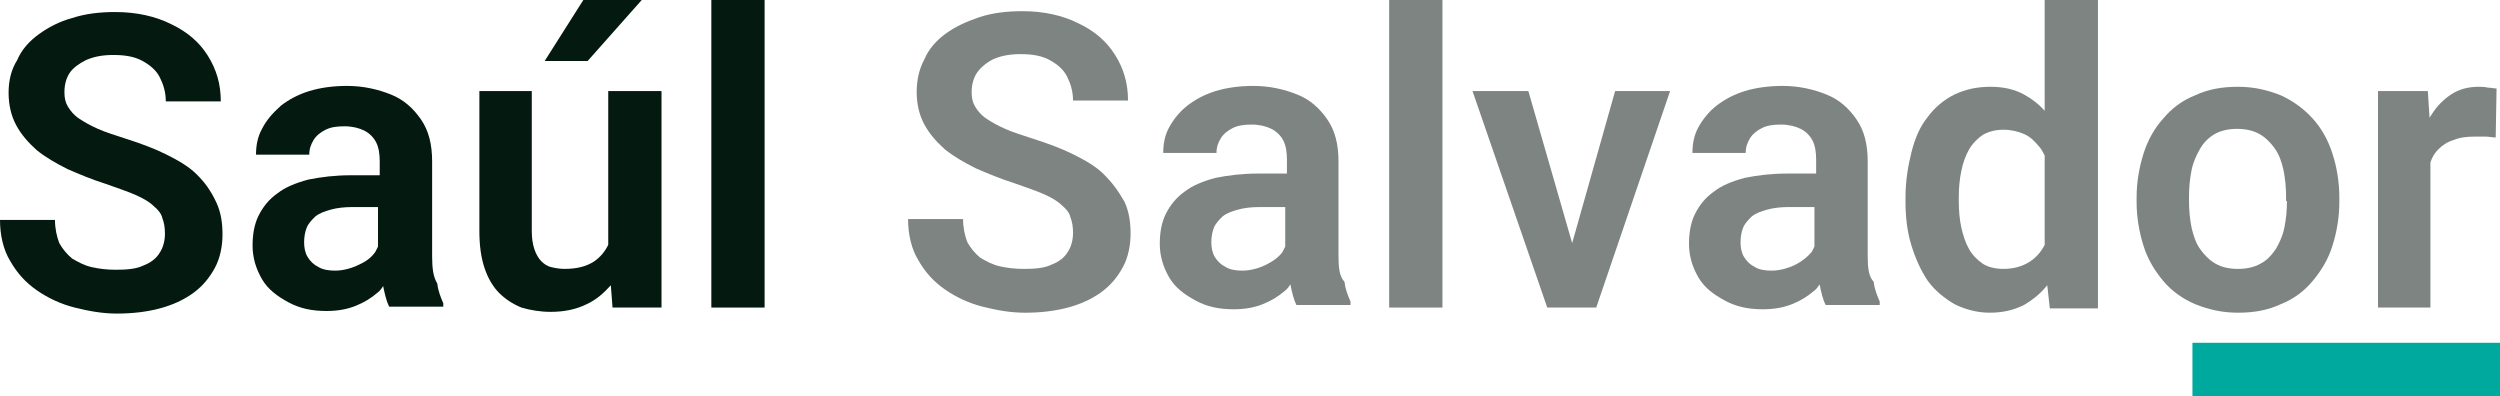<?xml version="1.0" encoding="utf-8"?>
<!-- Generator: Adobe Illustrator 27.2.0, SVG Export Plug-In . SVG Version: 6.00 Build 0)  -->
<svg version="1.1" id="Capa_1" xmlns="http://www.w3.org/2000/svg" xmlns:xlink="http://www.w3.org/1999/xlink" x="0px" y="0px"
	 viewBox="0 0 291 46.1" style="enable-background:new 0 0 291 46.1;" xml:space="preserve">
<style type="text/css">
	.st0{fill:#041910;}
	.st1{fill:#7E8481;}
	.st2{fill:#00A99D;}
</style>
<g>
	<g>
		<path class="st0" d="M22.9,20.3c-0.9-0.9-2.1-1.6-3.5-2.3c-1.4-0.7-3-1.3-4.9-1.9c-1.2-0.4-2.2-0.7-3.1-1.1
			c-0.9-0.4-1.6-0.8-2.2-1.2c-0.6-0.4-1-0.9-1.3-1.4c-0.3-0.5-0.4-1-0.4-1.7c0-0.8,0.2-1.6,0.6-2.2S9.2,7.4,10,7
			c0.9-0.4,1.9-0.6,3.2-0.6c1.4,0,2.5,0.2,3.4,0.7c0.9,0.5,1.6,1.1,2,1.9s0.7,1.7,0.7,2.8h6.4c0-2-0.5-3.7-1.5-5.3
			c-1-1.6-2.4-2.8-4.3-3.7c-1.8-0.9-4-1.4-6.5-1.4c-1.8,0-3.5,0.2-5,0.7C6.9,2.5,5.6,3.2,4.5,4c-1.1,0.8-2,1.8-2.5,3
			C1.3,8.1,1,9.4,1,10.8c0,1.4,0.3,2.7,0.9,3.8c0.6,1.1,1.4,2,2.4,2.9c1,0.8,2.2,1.5,3.6,2.2c1.4,0.6,2.8,1.2,4.4,1.7
			c1.4,0.5,2.6,0.9,3.5,1.3c0.9,0.4,1.6,0.8,2.1,1.3c0.5,0.4,0.9,0.9,1,1.4c0.2,0.5,0.3,1.1,0.3,1.8c0,0.8-0.2,1.6-0.6,2.2
			c-0.4,0.7-1.1,1.2-1.9,1.5c-0.8,0.4-1.9,0.5-3.2,0.5c-1,0-1.9-0.1-2.8-0.3c-0.9-0.2-1.6-0.6-2.3-1c-0.6-0.5-1.1-1.1-1.5-1.8
			c-0.3-0.8-0.5-1.7-0.5-2.7H0c0,1.8,0.4,3.5,1.2,4.8c0.8,1.4,1.8,2.5,3.1,3.4c1.3,0.9,2.8,1.6,4.4,2c1.6,0.4,3.2,0.7,4.9,0.7
			c1.8,0,3.5-0.2,5-0.6c1.5-0.4,2.8-1,3.9-1.8s1.9-1.8,2.5-2.9c0.6-1.1,0.9-2.5,0.9-3.9c0-1.4-0.2-2.6-0.7-3.7
			C24.5,22.1,23.8,21.2,22.9,20.3z"/>
		<path class="st0" d="M50.3,29.8v-11c0-2-0.4-3.6-1.3-4.9c-0.9-1.3-2-2.3-3.5-2.9c-1.5-0.6-3.2-1-5.1-1c-1.6,0-3.1,0.2-4.4,0.6
			c-1.3,0.4-2.4,1-3.3,1.7C31.7,13.2,31,14,30.5,15c-0.5,0.9-0.7,1.9-0.7,3h6.2c0-0.7,0.2-1.2,0.5-1.7c0.3-0.5,0.8-0.9,1.4-1.2
			s1.3-0.4,2.2-0.4c0.9,0,1.7,0.2,2.3,0.5c0.6,0.3,1.1,0.8,1.4,1.4c0.3,0.6,0.4,1.4,0.4,2.2v1.6h-3.3c-1.9,0-3.5,0.2-5,0.5
			c-1.5,0.4-2.7,0.9-3.6,1.6c-1,0.7-1.7,1.6-2.2,2.6c-0.5,1-0.7,2.2-0.7,3.5c0,1.4,0.4,2.7,1.1,3.9s1.8,2,3.1,2.7
			c1.3,0.7,2.7,1,4.4,1c1.3,0,2.4-0.2,3.4-0.6s1.8-0.9,2.5-1.5c0.3-0.2,0.5-0.5,0.7-0.8c0,0,0,0,0,0c0.2,1,0.4,1.8,0.7,2.4h6.3v-0.4
			c-0.3-0.7-0.6-1.4-0.7-2.3C50.4,32.2,50.3,31.1,50.3,29.8z M41.8,30.8c-0.8,0.4-1.8,0.7-2.8,0.7c-0.7,0-1.4-0.1-1.9-0.4
			c-0.6-0.3-1-0.7-1.3-1.2c-0.3-0.5-0.4-1.1-0.4-1.7c0-0.6,0.1-1.2,0.3-1.7s0.6-0.9,1-1.3c0.5-0.4,1.1-0.6,1.8-0.8
			c0.7-0.2,1.6-0.3,2.5-0.3h3v4.6c-0.1,0.2-0.2,0.4-0.3,0.6C43.3,29.9,42.7,30.4,41.8,30.8z"/>
		<path class="st0" d="M70.8,28.5c-0.4,0.8-0.9,1.4-1.6,1.9c-0.9,0.6-2,0.9-3.5,0.9c-0.5,0-1.1-0.1-1.5-0.2
			c-0.5-0.1-0.9-0.4-1.2-0.7c-0.3-0.3-0.6-0.8-0.8-1.4c-0.2-0.6-0.3-1.3-0.3-2.1V10.6h-6.1v16.3c0,1.7,0.2,3.1,0.6,4.3
			c0.4,1.2,1,2.2,1.7,2.9s1.6,1.3,2.6,1.7c1,0.3,2.2,0.5,3.4,0.5c1.6,0,3-0.3,4.2-0.9c1.1-0.5,2-1.3,2.8-2.2l0.2,2.6H77V10.6h-6.2
			V28.5z"/>
		<polygon class="st0" points="74.7,0 67.9,0 63.4,7.1 68.4,7.1 		"/>
		<rect x="82.8" class="st0" width="6.2" height="35.8"/>
	</g>
	<g>
		<path class="st1" d="M128.5,20.3c-0.9-0.9-2.1-1.6-3.5-2.3c-1.4-0.7-3-1.3-4.9-1.9c-1.2-0.4-2.2-0.7-3.1-1.1
			c-0.9-0.4-1.6-0.8-2.2-1.2c-0.6-0.4-1-0.9-1.3-1.4c-0.3-0.5-0.4-1-0.4-1.7c0-0.8,0.2-1.6,0.6-2.2s1.1-1.2,1.9-1.6
			c0.9-0.4,1.9-0.6,3.2-0.6c1.4,0,2.5,0.2,3.4,0.7c0.9,0.5,1.6,1.1,2,1.9s0.7,1.7,0.7,2.8h6.4c0-2-0.5-3.7-1.5-5.3
			c-1-1.6-2.4-2.8-4.3-3.7c-1.8-0.9-4-1.4-6.5-1.4c-1.8,0-3.5,0.2-5,0.7c-1.5,0.5-2.8,1.1-3.9,1.9c-1.1,0.8-2,1.8-2.5,3
			c-0.6,1.1-0.9,2.4-0.9,3.8c0,1.4,0.3,2.7,0.9,3.8c0.6,1.1,1.4,2,2.4,2.9c1,0.8,2.2,1.5,3.6,2.2c1.4,0.6,2.8,1.2,4.4,1.7
			c1.4,0.5,2.6,0.9,3.5,1.3c0.9,0.4,1.6,0.8,2.1,1.3c0.5,0.4,0.9,0.9,1,1.4c0.2,0.5,0.3,1.1,0.3,1.8c0,0.8-0.2,1.6-0.6,2.2
			c-0.4,0.7-1.1,1.2-1.9,1.5c-0.8,0.4-1.9,0.5-3.2,0.5c-1,0-1.9-0.1-2.8-0.3c-0.9-0.2-1.6-0.6-2.3-1c-0.6-0.5-1.1-1.1-1.5-1.8
			c-0.3-0.8-0.5-1.7-0.5-2.7h-6.4c0,1.8,0.4,3.5,1.2,4.8c0.8,1.4,1.8,2.5,3.1,3.4c1.3,0.9,2.8,1.6,4.4,2c1.6,0.4,3.2,0.7,4.9,0.7
			c1.8,0,3.5-0.2,5-0.6c1.5-0.4,2.8-1,3.9-1.8s1.9-1.8,2.5-2.9c0.6-1.1,0.9-2.5,0.9-3.9c0-1.4-0.2-2.6-0.7-3.7
			C130.1,22.1,129.4,21.2,128.5,20.3z"/>
		<path class="st1" d="M155.8,29.8v-11c0-2-0.4-3.6-1.3-4.9c-0.9-1.3-2-2.3-3.5-2.9c-1.5-0.6-3.2-1-5.1-1c-1.6,0-3.1,0.2-4.4,0.6
			c-1.3,0.4-2.4,1-3.3,1.7c-0.9,0.7-1.6,1.6-2.1,2.5c-0.5,0.9-0.7,1.9-0.7,3h6.2c0-0.7,0.2-1.2,0.5-1.7c0.3-0.5,0.8-0.9,1.4-1.2
			s1.3-0.4,2.2-0.4c0.9,0,1.7,0.2,2.3,0.5c0.6,0.3,1.1,0.8,1.4,1.4c0.3,0.6,0.4,1.4,0.4,2.2v1.6h-3.3c-1.9,0-3.5,0.2-5,0.5
			c-1.5,0.4-2.7,0.9-3.6,1.6c-1,0.7-1.7,1.6-2.2,2.6c-0.5,1-0.7,2.2-0.7,3.5c0,1.4,0.4,2.7,1.1,3.9s1.8,2,3.1,2.7
			c1.3,0.7,2.7,1,4.4,1c1.3,0,2.4-0.2,3.4-0.6s1.8-0.9,2.5-1.5c0.3-0.2,0.5-0.5,0.7-0.8c0,0,0,0,0,0c0.2,1,0.4,1.8,0.7,2.4h6.3v-0.4
			c-0.3-0.7-0.6-1.4-0.7-2.3C155.9,32.2,155.8,31.1,155.8,29.8z M147.4,30.8c-0.8,0.4-1.8,0.7-2.8,0.7c-0.7,0-1.4-0.1-1.9-0.4
			c-0.6-0.3-1-0.7-1.3-1.2c-0.3-0.5-0.4-1.1-0.4-1.7c0-0.6,0.1-1.2,0.3-1.7s0.6-0.9,1-1.3c0.5-0.4,1.1-0.6,1.8-0.8
			c0.7-0.2,1.6-0.3,2.5-0.3h3v4.6c-0.1,0.2-0.2,0.4-0.3,0.6C148.9,29.9,148.2,30.4,147.4,30.8z"/>
		<rect x="161.7" class="st1" width="6.2" height="35.8"/>
		<polygon class="st1" points="183,28.3 177.9,10.6 171.4,10.6 180.1,35.8 181.9,35.8 184,35.8 185.8,35.8 194.4,10.6 188,10.6 		
			"/>
		<path class="st1" d="M217.4,29.8v-11c0-2-0.4-3.6-1.3-4.9c-0.9-1.3-2-2.3-3.5-2.9c-1.5-0.6-3.2-1-5.1-1c-1.6,0-3.1,0.2-4.4,0.6
			c-1.3,0.4-2.4,1-3.3,1.7c-0.9,0.7-1.6,1.6-2.1,2.5c-0.5,0.9-0.7,1.9-0.7,3h6.2c0-0.7,0.2-1.2,0.5-1.7c0.3-0.5,0.8-0.9,1.4-1.2
			s1.3-0.4,2.2-0.4c0.9,0,1.7,0.2,2.3,0.5c0.6,0.3,1.1,0.8,1.4,1.4c0.3,0.6,0.4,1.4,0.4,2.2v1.6h-3.3c-1.9,0-3.5,0.2-5,0.5
			c-1.5,0.4-2.7,0.9-3.6,1.6c-1,0.7-1.7,1.6-2.2,2.6c-0.5,1-0.7,2.2-0.7,3.5c0,1.4,0.4,2.7,1.1,3.9s1.8,2,3.1,2.7
			c1.3,0.7,2.7,1,4.4,1c1.3,0,2.4-0.2,3.4-0.6s1.8-0.9,2.5-1.5c0.3-0.2,0.5-0.5,0.7-0.8c0,0,0,0,0,0c0.2,1,0.4,1.8,0.7,2.4h6.3v-0.4
			c-0.3-0.7-0.6-1.4-0.7-2.3C217.5,32.2,217.4,31.1,217.4,29.8z M209,30.8c-0.8,0.4-1.8,0.7-2.8,0.7c-0.7,0-1.4-0.1-1.9-0.4
			c-0.6-0.3-1-0.7-1.3-1.2c-0.3-0.5-0.4-1.1-0.4-1.7c0-0.6,0.1-1.2,0.3-1.7s0.6-0.9,1-1.3c0.5-0.4,1.1-0.6,1.8-0.8
			c0.7-0.2,1.6-0.3,2.5-0.3h3v4.6c-0.1,0.2-0.2,0.4-0.3,0.6C210.4,29.9,209.8,30.4,209,30.8z"/>
		<path class="st1" d="M238,12.9c-0.7-0.8-1.5-1.4-2.4-1.9c-1.1-0.6-2.4-0.9-3.9-0.9c-1.6,0-2.9,0.3-4.2,0.9
			c-1.2,0.6-2.3,1.5-3.1,2.6c-0.9,1.1-1.5,2.5-1.9,4.1c-0.4,1.6-0.7,3.3-0.7,5.3v0.5c0,1.8,0.2,3.5,0.7,5.1s1.1,2.9,1.9,4.1
			c0.8,1.1,1.9,2,3.1,2.7c1.2,0.6,2.6,1,4.1,1c1.5,0,2.8-0.3,4-0.9c1-0.6,1.9-1.3,2.7-2.3l0.3,2.7h5.6V0H238V12.9z M236.2,30.5
			c-0.8,0.5-1.8,0.8-3,0.8c-0.9,0-1.8-0.2-2.4-0.6s-1.2-1-1.6-1.7c-0.4-0.7-0.7-1.6-0.9-2.5c-0.2-0.9-0.3-2-0.3-3.1V23
			c0-1.1,0.1-2.2,0.3-3.1c0.2-1,0.5-1.8,0.9-2.5c0.4-0.7,1-1.3,1.6-1.7c0.7-0.4,1.5-0.6,2.4-0.6c0.9,0,1.7,0.2,2.4,0.5
			c0.7,0.3,1.2,0.8,1.7,1.4c0.3,0.3,0.5,0.7,0.7,1.1v10.4C237.6,29.3,237,30,236.2,30.5z"/>
		<path class="st1" d="M269.2,13.8c-1-1.1-2.2-2-3.7-2.7c-1.5-0.6-3.1-1-5-1c-1.9,0-3.5,0.3-5,1c-1.5,0.6-2.7,1.5-3.7,2.7
			c-1,1.1-1.8,2.5-2.3,4.1c-0.5,1.6-0.8,3.3-0.8,5.1v0.5c0,1.8,0.3,3.5,0.8,5.1c0.5,1.6,1.3,2.9,2.3,4.1c1,1.2,2.3,2.1,3.7,2.7
			c1.5,0.6,3.1,1,5,1c1.9,0,3.5-0.3,5-1c1.5-0.6,2.7-1.5,3.7-2.7c1-1.2,1.8-2.5,2.3-4.1c0.5-1.6,0.8-3.3,0.8-5.1v-0.5
			c0-1.8-0.3-3.6-0.8-5.1C271,16.3,270.2,14.9,269.2,13.8z M266.2,23.4c0,1.1-0.1,2.1-0.3,3.1s-0.6,1.8-1,2.5
			c-0.5,0.7-1,1.3-1.8,1.7c-0.7,0.4-1.6,0.6-2.6,0.6c-1,0-1.9-0.2-2.6-0.6c-0.7-0.4-1.3-1-1.8-1.7c-0.5-0.7-0.8-1.6-1-2.5
			c-0.2-1-0.3-2-0.3-3.1v-0.5c0-1.1,0.1-2.1,0.3-3.1c0.2-1,0.6-1.8,1-2.5c0.4-0.7,1-1.3,1.7-1.7c0.7-0.4,1.6-0.6,2.6-0.6
			c1,0,1.9,0.2,2.6,0.6c0.7,0.4,1.3,1,1.8,1.7c0.5,0.7,0.8,1.6,1,2.5c0.2,1,0.3,2,0.3,3.1V23.4z"/>
		<path class="st1" d="M289.6,10.2c-0.4-0.1-0.8-0.1-1.1-0.1c-1.2,0-2.3,0.3-3.2,0.9c-0.9,0.6-1.7,1.4-2.3,2.4
			c-0.1,0.1-0.1,0.2-0.2,0.3l-0.2-3.1h-5.8v25.2h6.1V18.9c0.2-0.6,0.5-1.1,0.9-1.5c0.5-0.5,1.1-0.9,1.8-1.1c0.7-0.3,1.5-0.4,2.5-0.4
			c0.4,0,0.8,0,1.2,0c0.4,0,0.8,0.1,1.2,0.1l0.1-5.7C290.3,10.3,290,10.2,289.6,10.2z"/>
	</g>
	<rect x="255.2" y="39.9" class="st2" width="35.8" height="6.2"/>
</g>
</svg>
